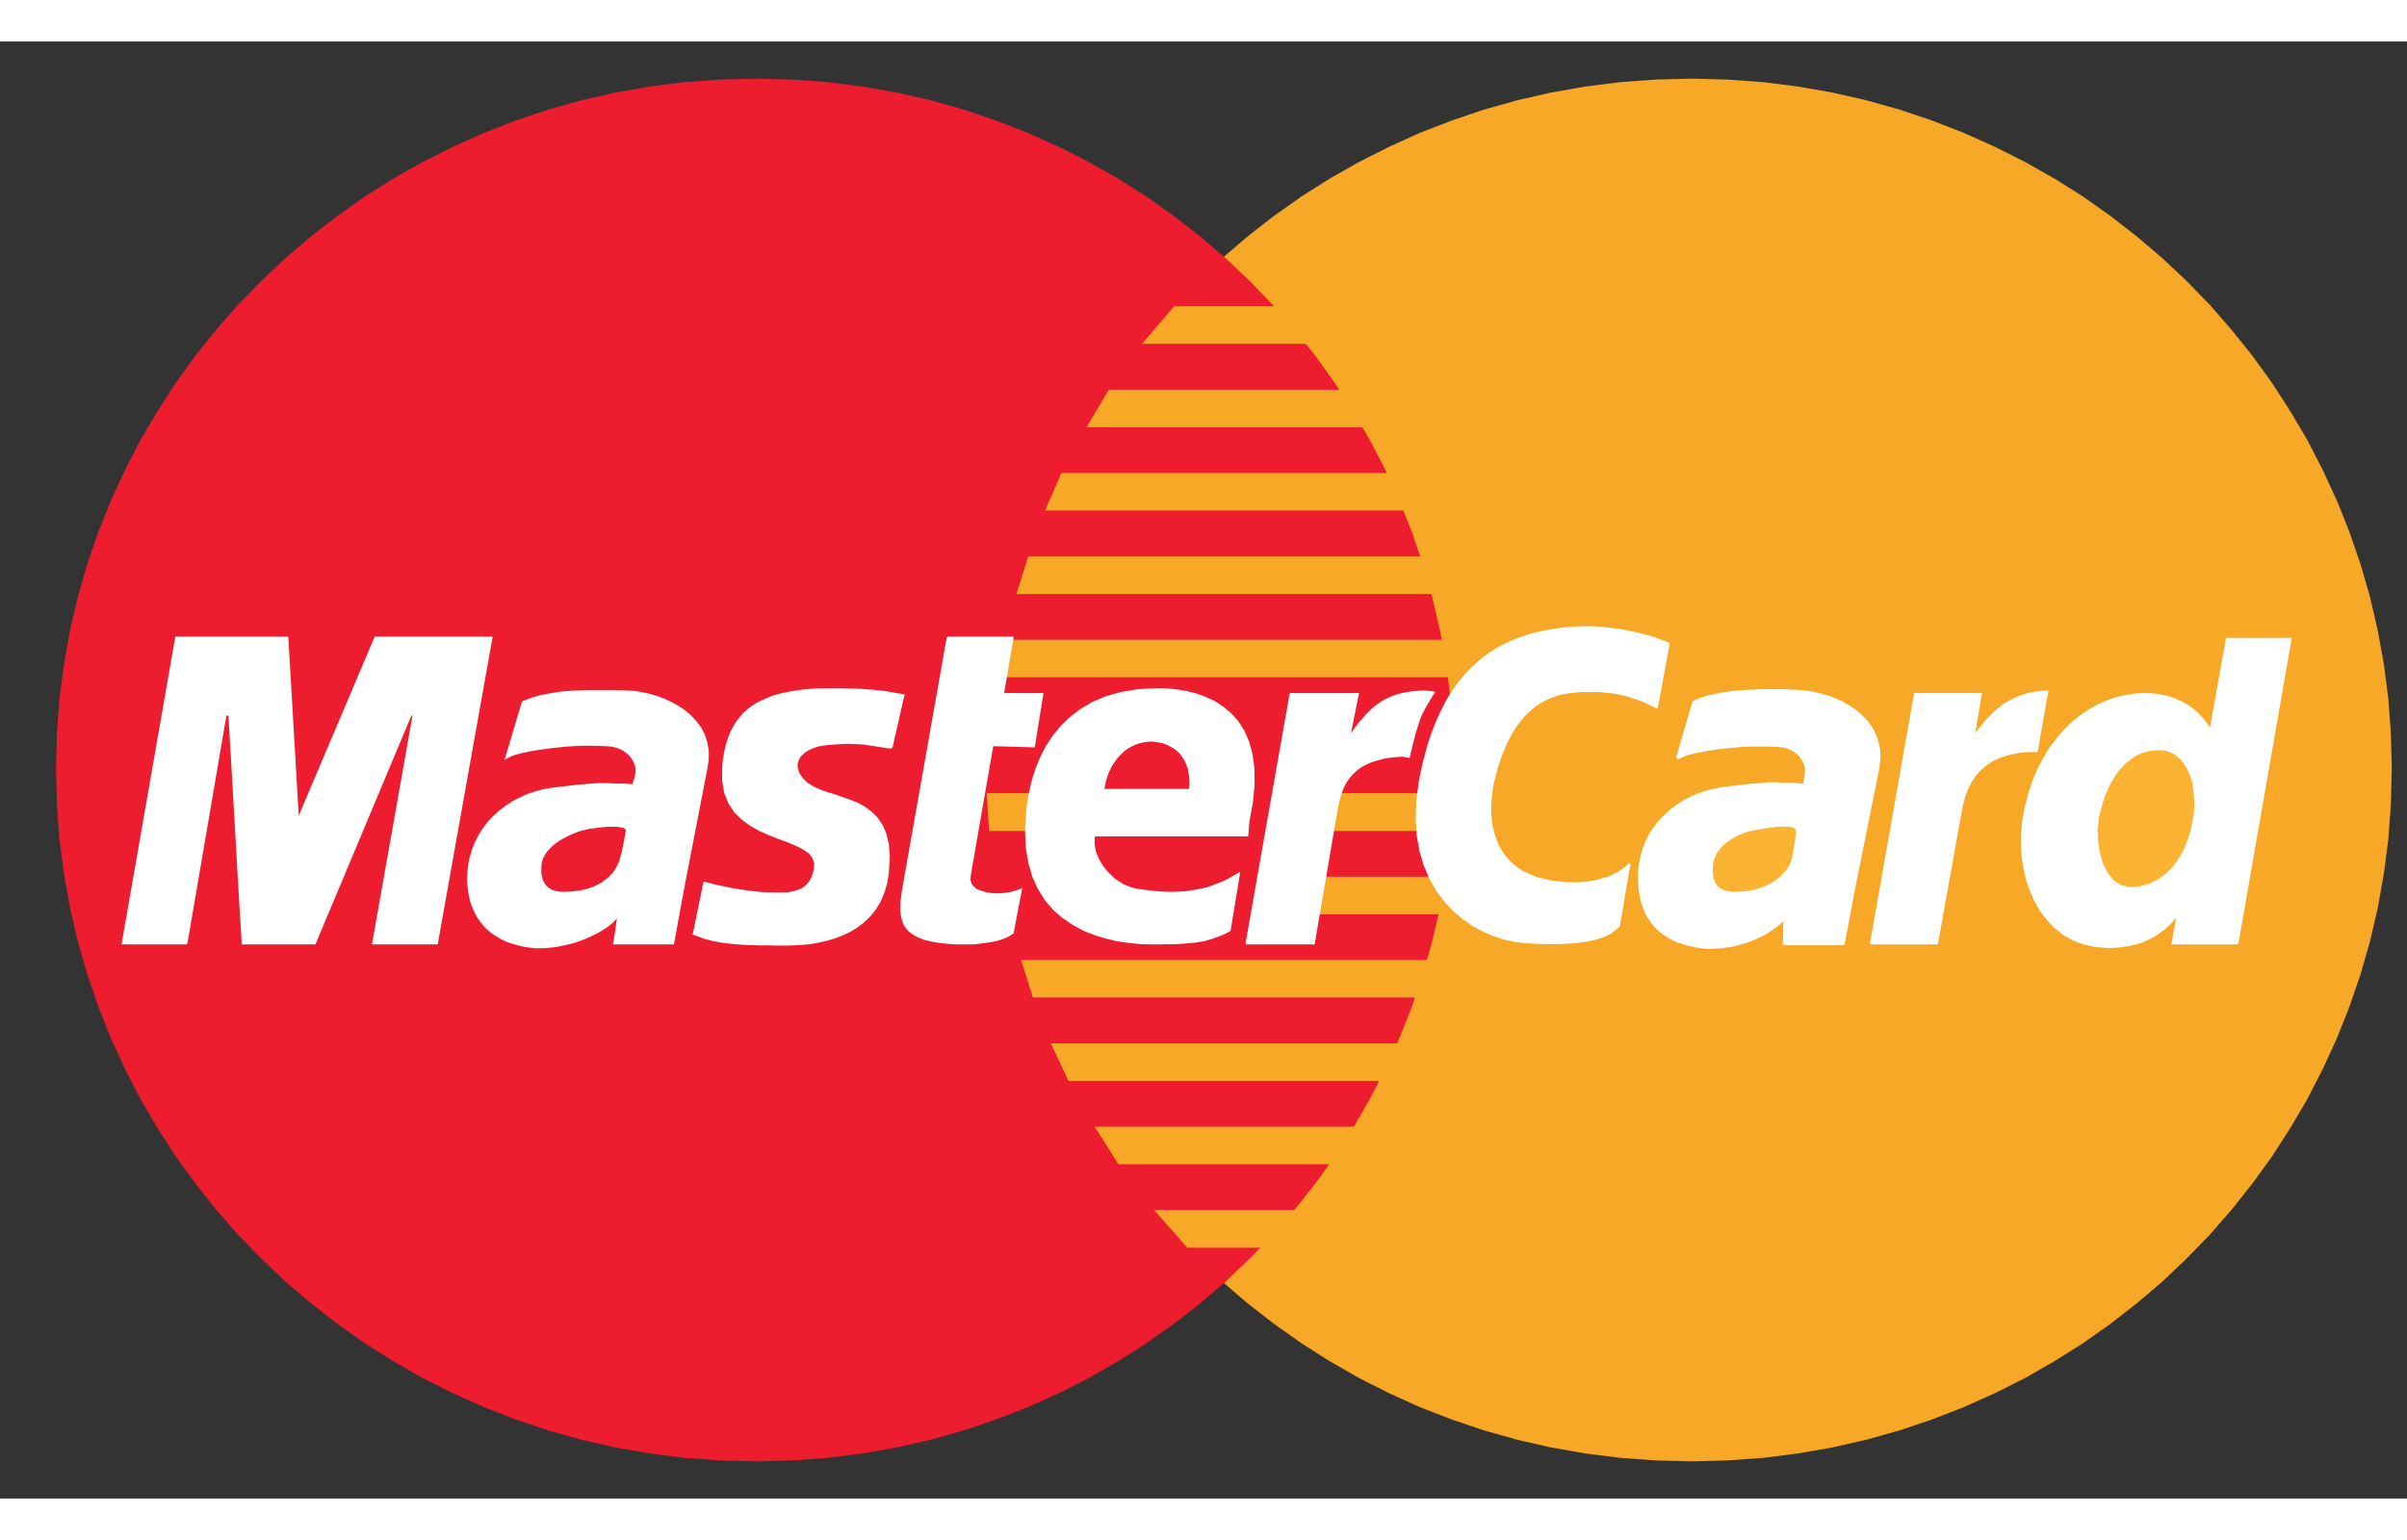 <?xml version="1.0" encoding="utf-8"?>
<!-- Generator: Adobe Illustrator 16.0.0, SVG Export Plug-In . SVG Version: 6.00 Build 0)  -->
<!DOCTYPE svg PUBLIC "-//W3C//DTD SVG 1.1//EN" "http://www.w3.org/Graphics/SVG/1.1/DTD/svg11.dtd">
<svg version="1.1" id="Layer_1" xmlns="http://www.w3.org/2000/svg" xmlns:xlink="http://www.w3.org/1999/xlink" x="0px" y="0px"
	 width="75px" height="48px" viewBox="0 0 327 198" enable-background="new 0 0 327 198" xml:space="preserve">
<rect x="0" y="0" width="327" height="198" fill="#333333" stroke="none"/>
<g id="Mastercard">
	<g>
		<polygon fill="#F7A826" points="229.795,192.953 234.698,192.826 239.533,192.479 244.277,191.877 248.986,191.053 
			253.564,190.007 258.082,188.738 262.503,187.248 266.828,185.57 271.055,183.668 275.157,181.609 279.129,179.326 
			283.005,176.885 286.72,174.256 290.307,171.466 293.767,168.52 297.069,165.382 300.24,162.117 303.219,158.693 306.038,155.145 
			308.697,151.468 311.162,147.634 313.469,143.701 315.552,139.646 317.473,135.462 319.171,131.186 320.677,126.809 
			321.96,122.342 323.015,117.809 323.848,113.15 324.457,108.459 324.81,103.675 324.937,98.826 324.81,94.008 324.457,89.255 
			323.848,84.564 323.015,79.968 321.96,75.438 320.677,70.998 319.171,66.625 317.473,62.377 315.552,58.229 313.469,54.17 
			311.162,50.271 308.697,46.438 306.038,42.76 303.219,39.242 300.24,35.818 297.069,32.555 293.767,29.449 290.307,26.502 
			286.72,23.714 283.005,21.082 279.129,18.642 275.157,16.392 271.055,14.332 266.828,12.43 262.503,10.75 258.082,9.261 
			253.564,7.992 248.986,6.947 244.277,6.123 239.533,5.521 234.698,5.173 229.795,5.046 224.926,5.173 220.089,5.521 
			215.347,6.123 210.67,6.947 206.091,7.992 201.573,9.261 197.184,10.75 192.86,12.43 188.663,14.332 184.594,16.392 
			180.623,18.642 176.78,21.082 173.062,23.714 169.474,26.502 166.048,29.449 162.749,32.555 159.608,35.818 156.63,39.242 
			153.81,42.76 151.183,46.438 148.716,50.271 146.442,54.17 144.329,58.229 142.436,62.377 140.74,66.625 139.266,70.998 
			137.984,75.438 136.927,79.968 136.094,84.564 135.488,89.255 135.135,94.008 135.007,98.826 135.135,103.675 135.488,108.459 
			136.094,113.15 136.927,117.809 137.984,122.342 139.266,126.809 140.74,131.186 142.436,135.462 144.329,139.646 
			146.442,143.701 148.716,147.634 151.183,151.468 153.81,155.145 156.63,158.693 159.608,162.117 162.749,165.382 166.048,168.52 
			169.474,171.466 173.062,174.256 176.78,176.885 180.623,179.326 184.594,181.609 188.663,183.668 192.86,185.57 197.184,187.248 
			201.573,188.738 206.091,190.007 210.67,191.053 215.347,191.877 220.089,192.479 224.926,192.826 		"/>
		<polygon fill="#ED1C2E" points="102.746,192.953 107.616,192.826 112.453,192.479 117.196,191.877 121.872,191.053 
			126.453,190.007 130.968,188.738 135.357,187.248 139.682,185.57 143.878,183.668 147.948,181.609 151.92,179.326 
			155.764,176.885 159.48,174.256 163.067,171.466 166.495,168.52 169.796,165.382 172.935,162.117 175.914,158.693 
			178.732,155.145 181.359,151.468 183.827,147.634 186.1,143.701 188.215,139.646 190.104,135.462 191.803,131.186 
			193.275,126.809 194.556,122.342 195.616,117.809 196.449,113.15 197.055,108.459 197.41,103.675 197.537,98.826 197.41,94.008 
			197.055,89.255 196.449,84.564 195.616,79.968 194.556,75.438 193.275,70.998 191.803,66.625 190.104,62.377 188.215,58.229 
			186.1,54.17 183.827,50.271 181.359,46.438 178.732,42.76 175.914,39.242 172.935,35.818 169.796,32.555 166.495,29.449 
			163.067,26.502 159.48,23.714 155.764,21.082 151.92,18.642 147.948,16.392 143.878,14.332 139.682,12.43 135.357,10.75 
			130.968,9.261 126.453,7.992 121.872,6.947 117.196,6.123 112.453,5.521 107.616,5.173 102.746,5.046 97.846,5.173 93.01,5.521 
			88.267,6.123 83.557,6.947 78.977,7.992 74.461,9.261 70.04,10.75 65.715,12.43 61.489,14.332 57.386,16.392 53.414,18.642 
			49.539,21.082 45.822,23.714 42.233,26.502 38.774,29.449 35.475,32.555 32.302,35.818 29.323,39.242 26.506,42.76 23.847,46.438 
			21.38,50.271 19.073,54.17 16.989,58.229 15.068,62.377 13.372,66.625 11.865,70.998 10.584,75.438 9.526,79.968 8.696,84.564 
			8.085,89.255 7.733,94.008 7.603,98.826 7.733,103.675 8.085,108.459 8.696,113.15 9.526,117.809 10.584,122.342 11.865,126.809 
			13.372,131.186 15.068,135.462 16.989,139.646 19.073,143.701 21.38,147.634 23.847,151.468 26.506,155.145 29.323,158.693 
			32.302,162.117 35.475,165.382 38.774,168.52 42.233,171.466 45.822,174.256 49.539,176.885 53.414,179.326 57.386,181.609 
			61.489,183.668 65.715,185.57 70.04,187.248 74.461,188.738 78.977,190.007 83.557,191.053 88.267,191.877 93.01,192.479 
			97.846,192.826 		"/>
		<polygon fill="#F7A826" points="155.156,41.08 205.609,41.08 205.609,35.979 159.511,35.979 		"/>
		<polygon fill="#F7A826" points="147.595,52.427 205.609,52.427 205.609,47.324 150.637,47.324 		"/>
		<polygon fill="#F7A826" points="141.957,63.74 205.609,63.74 205.609,58.638 144.2,58.638 		"/>
		<polygon fill="#F7A826" points="138.081,75.086 205.609,75.086 205.609,69.984 139.682,69.984 		"/>
		<polygon fill="#F7A826" points="140.324,129.916 205.77,129.916 205.77,124.814 138.721,124.814 		"/>
		<polygon fill="#F7A826" points="145.161,141.262 205.77,141.262 205.77,136.16 142.759,136.16 		"/>
		<polygon fill="#F7A826" points="151.952,152.578 205.77,152.578 205.77,147.475 148.716,147.475 		"/>
		<polygon fill="#F7A826" points="161.307,163.923 205.77,163.923 205.77,158.789 156.789,158.789 		"/>
		<polygon fill="#F7A826" points="135.806,86.402 205.609,86.402 205.609,81.299 136.799,81.299 		"/>
		<polygon fill="#F7A826" points="178.348,118.604 204.969,118.604 204.969,113.5 179.308,113.5 		"/>
		<polygon fill="#F7A826" points="180.463,107.287 204.969,107.287 204.969,102.152 181.425,102.152 		"/>
		<polygon fill="#F7A826" points="134.045,102.152 140.965,102.152 140.965,107.287 134.366,107.287 		"/>
		<polygon fill="#FFFFFF" points="121.135,95.973 120.684,95.941 120.239,95.877 119.822,95.814 119.406,95.752 119.019,95.689 
			118.604,95.625 118.186,95.563 117.74,95.498 117.291,95.434 116.78,95.402 116.203,95.371 115.594,95.339 114.921,95.339 
			114.183,95.371 113.35,95.434 112.423,95.498 111.781,95.593 111.173,95.689 110.628,95.877 110.146,96.068 109.699,96.289 
			109.283,96.543 108.961,96.861 108.672,97.146 108.48,97.494 108.323,97.843 108.257,98.224 108.257,98.605 108.352,99.016 
			108.48,99.427 108.74,99.84 109.056,100.252 109.699,100.854 110.468,101.33 111.364,101.74 112.325,102.09 113.35,102.406 
			114.407,102.756 115.464,103.136 116.491,103.549 117.452,104.086 118.347,104.752 119.147,105.545 119.822,106.527 
			120.335,107.73 120.656,109.158 120.783,110.869 120.656,112.865 120.429,114.355 120.046,115.654 119.532,116.859 
			118.892,117.904 118.156,118.824 117.323,119.615 116.425,120.314 115.432,120.916 114.407,121.39 113.35,121.803 112.26,122.119 
			111.14,122.373 110.051,122.563 108.994,122.658 107.936,122.722 106.942,122.754 105.564,122.754 104.285,122.722 
			103.164,122.722 102.106,122.689 101.145,122.658 100.282,122.595 99.512,122.531 98.773,122.438 98.101,122.373 97.493,122.246 
			96.885,122.152 96.339,121.992 95.796,121.867 95.282,121.677 94.77,121.486 94.224,121.295 95.667,114.293 95.957,114.355 
			96.308,114.449 96.756,114.578 97.301,114.703 97.878,114.83 98.518,114.957 99.224,115.115 99.993,115.242 100.794,115.369 
			101.627,115.494 102.492,115.592 103.388,115.688 104.316,115.719 105.246,115.75 106.175,115.75 107.103,115.719 
			108.034,115.527 108.768,115.273 109.345,114.925 109.794,114.482 110.114,114.039 110.372,113.529 110.532,113.023 
			110.661,112.549 110.722,111.63 110.434,110.838 109.891,110.203 109.091,109.664 108.13,109.189 107.008,108.714 
			105.758,108.271 104.508,107.764 103.227,107.193 102.01,106.527 100.888,105.701 99.864,104.72 99.061,103.516 98.485,102.09 
			98.198,100.377 98.23,98.35 98.389,97.113 98.616,95.941 98.936,94.863 99.318,93.85 99.831,92.898 100.409,92.074 
			101.082,91.283 101.882,90.586 102.812,89.984 103.837,89.479 104.989,89 106.27,88.652 107.713,88.367 109.283,88.146 
			111.011,88.018 112.905,87.986 114.087,87.986 115.176,88.018 116.17,88.05 117.067,88.082 117.868,88.146 118.604,88.209 
			119.244,88.271 119.822,88.334 120.367,88.398 120.814,88.492 121.231,88.557 121.616,88.619 121.935,88.684 122.225,88.715 
			122.511,88.779 122.768,88.813 		"/>
		<polyline fill="none" stroke="#FFFFFF" stroke-width="0.216" stroke-miterlimit="2.613" points="121.135,95.973 121.135,95.973 
			120.684,95.941 120.239,95.877 119.822,95.814 119.406,95.752 119.019,95.689 118.604,95.625 118.186,95.563 117.74,95.498 
			117.291,95.434 116.78,95.402 116.203,95.371 115.594,95.339 114.921,95.339 114.183,95.371 113.35,95.434 112.423,95.498 
			112.423,95.498 111.781,95.593 111.173,95.689 110.628,95.877 110.146,96.068 109.699,96.289 109.283,96.543 108.961,96.861 
			108.672,97.146 108.48,97.494 108.323,97.843 108.257,98.224 108.257,98.605 108.352,99.016 108.48,99.427 108.74,99.84 
			109.056,100.252 109.056,100.252 109.699,100.854 110.468,101.33 111.364,101.74 112.325,102.09 113.35,102.406 114.407,102.756 
			115.464,103.136 116.491,103.549 117.452,104.086 118.347,104.752 119.147,105.545 119.822,106.527 120.335,107.73 
			120.656,109.158 120.783,110.869 120.656,112.865 120.656,112.865 120.429,114.355 120.046,115.654 119.532,116.859 
			118.892,117.904 118.156,118.824 117.323,119.615 116.425,120.314 115.432,120.916 114.407,121.39 113.35,121.803 112.26,122.119 
			111.14,122.373 110.051,122.563 108.994,122.658 107.936,122.722 106.942,122.754 106.942,122.754 105.564,122.754 
			104.285,122.722 103.164,122.722 102.106,122.689 101.145,122.658 100.282,122.595 99.512,122.531 98.773,122.438 98.101,122.373 
			97.493,122.246 96.885,122.152 96.339,121.992 95.796,121.867 95.282,121.677 94.77,121.486 94.224,121.295 95.667,114.293 
			95.667,114.293 95.957,114.355 96.308,114.449 96.756,114.578 97.301,114.703 97.878,114.83 98.518,114.957 99.224,115.115 
			99.993,115.242 100.794,115.369 101.627,115.494 102.492,115.592 103.388,115.688 104.316,115.719 105.246,115.75 106.175,115.75 
			107.103,115.719 107.103,115.719 108.034,115.527 108.768,115.273 109.345,114.925 109.794,114.482 110.114,114.039 
			110.372,113.529 110.532,113.023 110.661,112.549 110.661,112.549 110.722,111.63 110.434,110.838 109.891,110.203 
			109.091,109.664 108.13,109.189 107.008,108.714 105.758,108.271 104.508,107.764 103.227,107.193 102.01,106.527 
			100.888,105.701 99.864,104.72 99.061,103.516 98.485,102.09 98.198,100.377 98.23,98.35 98.23,98.35 98.389,97.113 
			98.616,95.941 98.936,94.863 99.318,93.85 99.831,92.898 100.409,92.074 101.082,91.283 101.882,90.586 102.812,89.984 
			103.837,89.479 104.989,89 106.27,88.652 107.713,88.367 109.283,88.146 111.011,88.018 112.905,87.986 112.905,87.986 
			114.087,87.986 115.176,88.018 116.17,88.05 117.067,88.082 117.868,88.146 118.604,88.209 119.244,88.271 119.822,88.334 
			120.367,88.398 120.814,88.492 121.231,88.557 121.616,88.619 121.935,88.684 122.225,88.715 122.511,88.779 122.768,88.813 
			121.135,95.973 		"/>
		<polygon fill="#FFFFFF" points="128.727,80.982 137.6,80.982 136.287,88.652 141.637,88.652 140.482,95.814 134.845,95.656 
			131.77,113.341 131.739,113.974 131.898,114.513 132.219,114.925 132.635,115.273 133.211,115.494 133.854,115.688 
			134.555,115.813 135.326,115.875 136.031,115.844 136.671,115.781 137.25,115.688 137.76,115.561 138.177,115.433 
			138.466,115.338 138.658,115.273 138.721,115.242 137.6,121.138 137.377,121.295 137.151,121.423 136.927,121.549 
			136.703,121.677 136.479,121.771 136.222,121.867 135.934,121.962 135.645,122.057 135.326,122.152 135.007,122.214 
			134.623,122.277 134.239,122.342 133.822,122.404 133.34,122.468 132.827,122.531 132.283,122.595 129.847,122.595 128.565,122.5 
			127.448,122.373 126.42,122.183 125.554,121.962 124.818,121.677 124.21,121.359 123.665,120.979 123.249,120.566 
			122.929,120.123 122.704,119.584 122.544,119.045 122.448,118.443 122.416,117.779 122.416,117.08 122.511,116.354 
			122.607,115.561 		"/>
		<polyline fill="none" stroke="#FFFFFF" stroke-width="0.216" stroke-miterlimit="2.613" points="128.727,80.982 137.6,80.982 
			136.287,88.652 141.637,88.652 140.482,95.814 134.845,95.656 131.77,113.341 131.77,113.341 131.739,113.974 131.898,114.513 
			132.219,114.925 132.635,115.273 133.211,115.494 133.854,115.688 134.555,115.813 135.326,115.875 135.326,115.875 
			136.031,115.844 136.671,115.781 137.25,115.688 137.76,115.561 138.177,115.433 138.466,115.338 138.658,115.273 
			138.721,115.242 137.6,121.138 137.6,121.138 137.377,121.295 137.151,121.423 136.927,121.549 136.703,121.677 136.479,121.771 
			136.222,121.867 135.934,121.962 135.645,122.057 135.326,122.152 135.007,122.214 134.623,122.277 134.239,122.342 
			133.822,122.404 133.34,122.468 132.827,122.531 132.283,122.595 129.847,122.595 129.847,122.595 128.565,122.5 127.448,122.373 
			126.42,122.183 125.554,121.962 124.818,121.677 124.21,121.359 123.665,120.979 123.249,120.566 122.929,120.123 
			122.704,119.584 122.544,119.045 122.448,118.443 122.416,117.779 122.416,117.08 122.511,116.354 122.607,115.561 
			128.727,80.982 		"/>
		<polygon fill="#FFFFFF" points="148.716,107.764 148.619,108.301 148.59,108.871 148.652,109.475 148.781,110.076 
			149.005,110.679 149.261,111.25 149.614,111.851 149.997,112.39 150.447,112.929 150.927,113.404 151.439,113.88 152.016,114.26 
			152.593,114.609 153.233,114.895 153.874,115.115 154.515,115.242 155.347,115.369 156.148,115.464 156.98,115.561 
			157.813,115.623 158.646,115.654 159.511,115.654 160.344,115.623 161.211,115.561 162.077,115.433 162.94,115.273 
			163.837,115.084 164.703,114.799 165.597,114.449 166.526,114.07 167.424,113.563 168.353,113.023 167.073,120.82 
			166.559,121.074 166.048,121.326 165.535,121.52 165.053,121.707 164.574,121.867 164.06,122.023 163.548,122.152 
			163.003,122.246 162.427,122.342 161.788,122.404 161.115,122.468 160.377,122.531 159.546,122.563 158.679,122.563 
			157.685,122.595 156.63,122.595 155.059,122.563 153.458,122.404 151.855,122.183 150.255,121.803 148.685,121.326 
			147.177,120.725 145.739,119.934 144.392,119.014 143.142,117.938 142.052,116.638 141.126,115.179 140.355,113.5 139.809,111.63 
			139.459,109.506 139.364,107.16 139.523,104.563 139.65,103.549 139.844,102.375 140.097,101.139 140.453,99.807 140.933,98.445 
			141.51,97.082 142.245,95.689 143.142,94.357 144.167,93.089 145.417,91.885 146.827,90.807 148.428,89.857 150.285,89.064 
			152.369,88.492 154.675,88.113 157.268,87.986 158.517,88.018 159.834,88.146 161.144,88.367 162.461,88.684 163.741,89.158 
			164.991,89.73 166.143,90.49 167.201,91.377 168.162,92.455 168.962,93.723 169.602,95.181 170.052,96.861 170.307,98.762 
			170.34,100.916 170.116,103.326 169.635,105.988 169.474,107.921 146.121,107.921 147.595,101.677 161.626,101.677 
			161.691,100.886 161.659,100.125 161.594,99.427 161.467,98.795 161.241,98.191 161.017,97.652 160.698,97.177 160.377,96.734 
			159.993,96.354 159.576,96.035 159.095,95.752 158.616,95.498 158.103,95.307 157.59,95.181 157.046,95.086 156.469,95.021 
			155.86,95.054 155.285,95.148 154.739,95.275 154.196,95.466 153.649,95.719 153.169,96.005 152.688,96.354 152.272,96.734 
			151.855,97.177 151.471,97.652 151.119,98.158 150.832,98.699 150.543,99.271 150.318,99.904 150.127,100.537 149.997,101.201 		
			"/>
		<polyline fill="none" stroke="#FFFFFF" stroke-width="0.216" stroke-miterlimit="2.613" points="148.716,107.764 
			148.716,107.764 148.619,108.301 148.59,108.871 148.652,109.475 148.781,110.076 149.005,110.679 149.261,111.25 
			149.614,111.851 149.997,112.39 150.447,112.929 150.927,113.404 151.439,113.88 152.016,114.26 152.593,114.609 153.233,114.895 
			153.874,115.115 154.515,115.242 154.515,115.242 155.347,115.369 156.148,115.464 156.98,115.561 157.813,115.623 
			158.646,115.654 159.511,115.654 160.344,115.623 161.211,115.561 162.077,115.433 162.94,115.273 163.837,115.084 
			164.703,114.799 165.597,114.449 166.526,114.07 167.424,113.563 168.353,113.023 167.073,120.82 167.073,120.82 166.559,121.074 
			166.048,121.326 165.535,121.52 165.053,121.707 164.574,121.867 164.06,122.023 163.548,122.152 163.003,122.246 
			162.427,122.342 161.788,122.404 161.115,122.468 160.377,122.531 159.546,122.563 158.679,122.563 157.685,122.595 
			156.63,122.595 156.63,122.595 155.059,122.563 153.458,122.404 151.855,122.183 150.255,121.803 148.685,121.326 
			147.177,120.725 145.739,119.934 144.392,119.014 143.142,117.938 142.052,116.638 141.126,115.179 140.355,113.5 139.809,111.63 
			139.459,109.506 139.364,107.16 139.523,104.563 139.523,104.563 139.65,103.549 139.844,102.375 140.097,101.139 140.453,99.807 
			140.933,98.445 141.51,97.082 142.245,95.689 143.142,94.357 144.167,93.089 145.417,91.885 146.827,90.807 148.428,89.857 
			150.285,89.064 152.369,88.492 154.675,88.113 157.268,87.986 157.268,87.986 158.517,88.018 159.834,88.146 161.144,88.367 
			162.461,88.684 163.741,89.158 164.991,89.73 166.143,90.49 167.201,91.377 168.162,92.455 168.962,93.723 169.602,95.181 
			170.052,96.861 170.307,98.762 170.34,100.916 170.116,103.326 169.635,105.988 169.474,107.921 146.121,107.921 147.595,101.677 
			161.626,101.677 161.626,101.677 161.691,100.886 161.659,100.125 161.594,99.427 161.467,98.795 161.241,98.191 161.017,97.652 
			160.698,97.177 160.377,96.734 159.993,96.354 159.576,96.035 159.095,95.752 158.616,95.498 158.103,95.307 157.59,95.181 
			157.046,95.086 156.469,95.021 156.469,95.021 155.86,95.054 155.285,95.148 154.739,95.275 154.196,95.466 153.649,95.719 
			153.169,96.005 152.688,96.354 152.272,96.734 151.855,97.177 151.471,97.652 151.119,98.158 150.832,98.699 150.543,99.271 
			150.318,99.904 150.127,100.537 149.997,101.201 148.716,107.764 		"/>
		<polygon fill="#FFFFFF" points="225.118,90.554 224.702,90.332 224.286,90.142 223.838,89.92 223.358,89.697 222.877,89.508 
			222.331,89.318 221.787,89.127 221.21,88.938 220.601,88.779 219.993,88.652 219.322,88.525 218.649,88.431 217.911,88.367 
			217.173,88.304 216.406,88.304 215.605,88.304 214.803,88.304 213.969,88.367 213.105,88.462 212.21,88.619 211.31,88.873 
			210.416,89.223 209.517,89.666 208.62,90.236 207.757,90.934 206.923,91.758 206.122,92.771 205.352,93.945 204.648,95.339 
			203.974,96.924 203.368,98.699 202.855,100.729 202.663,101.867 202.534,102.979 202.469,104.086 202.503,105.164 202.598,106.24 
			202.823,107.256 203.11,108.205 203.463,109.158 203.943,110.014 204.519,110.838 205.192,111.566 205.961,112.23 
			206.828,112.801 207.821,113.277 208.91,113.689 210.128,113.974 210.543,114.07 211.024,114.164 211.598,114.229 
			212.241,114.293 212.946,114.355 213.681,114.355 214.485,114.355 215.284,114.293 216.117,114.195 216.95,114.039 
			217.75,113.816 218.552,113.563 219.351,113.214 220.089,112.801 220.761,112.295 221.403,111.725 219.962,120.188 
			219.769,120.345 219.577,120.533 219.322,120.757 219.033,120.947 218.678,121.201 218.23,121.423 217.719,121.645 
			217.141,121.834 216.406,122.057 215.573,122.214 214.613,122.342 213.49,122.468 212.241,122.531 210.8,122.563 209.164,122.531 
			207.371,122.438 205.897,122.277 204.424,121.962 202.951,121.486 201.476,120.854 200.067,120.092 198.722,119.14 
			197.44,118.031 196.256,116.764 195.199,115.338 194.302,113.752 193.533,111.979 192.957,110.045 192.573,107.921 
			192.443,105.671 192.508,103.199 192.86,100.57 193.115,99.271 193.405,98.002 193.724,96.766 194.045,95.593 194.397,94.484 
			194.812,93.373 195.23,92.328 195.677,91.346 196.161,90.363 196.64,89.445 197.184,88.557 197.76,87.732 198.337,86.941 
			198.979,86.18 199.619,85.482 200.291,84.818 201.029,84.184 201.765,83.58 202.534,83.043 203.336,82.535 204.201,82.059 
			205.064,81.648 205.961,81.268 206.89,80.918 207.885,80.604 208.877,80.348 209.901,80.127 210.992,79.938 212.08,79.777 
			213.236,79.65 214.387,79.588 215.605,79.556 216.63,79.588 217.623,79.65 218.583,79.744 219.545,79.873 220.443,80 
			221.306,80.189 222.139,80.348 222.908,80.537 223.644,80.729 224.286,80.918 224.894,81.109 225.408,81.299 225.855,81.457 
			226.24,81.584 226.53,81.711 226.719,81.775 		"/>
		<polyline fill="none" stroke="#FFFFFF" stroke-width="0.216" stroke-miterlimit="2.613" points="225.118,90.554 225.118,90.554 
			224.702,90.332 224.286,90.142 223.838,89.92 223.358,89.697 222.877,89.508 222.331,89.318 221.787,89.127 221.21,88.938 
			220.601,88.779 219.993,88.652 219.322,88.525 218.649,88.431 217.911,88.367 217.173,88.304 216.406,88.304 215.605,88.304 
			215.605,88.304 214.803,88.304 213.969,88.367 213.105,88.462 212.21,88.619 211.31,88.873 210.416,89.223 209.517,89.666 
			208.62,90.236 207.757,90.934 206.923,91.758 206.122,92.771 205.352,93.945 204.648,95.339 203.974,96.924 203.368,98.699 
			202.855,100.729 202.855,100.729 202.663,101.867 202.534,102.979 202.469,104.086 202.503,105.164 202.598,106.24 
			202.823,107.256 203.11,108.205 203.463,109.158 203.943,110.014 204.519,110.838 205.192,111.566 205.961,112.23 
			206.828,112.801 207.821,113.277 208.91,113.689 210.128,113.974 210.128,113.974 210.543,114.07 211.024,114.164 
			211.598,114.229 212.241,114.293 212.946,114.355 213.681,114.355 214.485,114.355 215.284,114.293 216.117,114.195 
			216.95,114.039 217.75,113.816 218.552,113.563 219.351,113.214 220.089,112.801 220.761,112.295 221.403,111.725 
			219.962,120.188 219.962,120.188 219.769,120.345 219.577,120.533 219.322,120.757 219.033,120.947 218.678,121.201 
			218.23,121.423 217.719,121.645 217.141,121.834 216.406,122.057 215.573,122.214 214.613,122.342 213.49,122.468 
			212.241,122.531 210.8,122.563 209.164,122.531 207.371,122.438 207.371,122.438 205.897,122.277 204.424,121.962 
			202.951,121.486 201.476,120.854 200.067,120.092 198.722,119.14 197.44,118.031 196.256,116.764 195.199,115.338 
			194.302,113.752 193.533,111.979 192.957,110.045 192.573,107.921 192.443,105.671 192.508,103.199 192.86,100.57 192.86,100.57 
			193.115,99.271 193.405,98.002 193.724,96.766 194.045,95.593 194.397,94.484 194.812,93.373 195.23,92.328 195.677,91.346 
			196.161,90.363 196.64,89.445 197.184,88.557 197.76,87.732 198.337,86.941 198.979,86.18 199.619,85.482 200.291,84.818 
			201.029,84.184 201.765,83.58 202.534,83.043 203.336,82.535 204.201,82.059 205.064,81.648 205.961,81.268 206.89,80.918 
			207.885,80.604 208.877,80.348 209.901,80.127 210.992,79.938 212.08,79.777 213.236,79.65 214.387,79.588 215.605,79.556 
			215.605,79.556 216.63,79.588 217.623,79.65 218.583,79.744 219.545,79.873 220.443,80 221.306,80.189 222.139,80.348 
			222.908,80.537 223.644,80.729 224.286,80.918 224.894,81.109 225.408,81.299 225.855,81.457 226.24,81.584 226.53,81.711 
			226.719,81.775 225.118,90.554 		"/>
		<polygon fill="#FFFFFF" points="303.988,122.595 295.114,122.595 295.754,119.078 295.754,118.76 295.241,119.395 
			294.698,119.964 294.154,120.473 293.577,120.916 293,121.326 292.423,121.677 291.846,121.962 291.238,122.246 290.63,122.468 
			290.019,122.627 289.412,122.785 288.771,122.881 288.13,122.976 287.521,123.039 286.881,123.072 286.24,123.072 
			284.575,122.943 283.037,122.595 281.627,122.057 280.346,121.326 279.193,120.408 278.166,119.332 277.269,118.158 
			276.502,116.828 275.862,115.4 275.348,113.912 274.996,112.359 274.739,110.742 274.642,109.125 274.676,107.479 
			274.836,105.861 275.126,104.244 275.605,102.375 276.182,100.6 276.855,98.984 277.656,97.463 278.489,96.035 279.448,94.77 
			280.444,93.629 281.499,92.582 282.621,91.662 283.804,90.869 285.025,90.174 286.24,89.635 287.521,89.191 288.802,88.906 
			290.085,88.715 291.399,88.652 292.327,88.684 293.222,88.779 294.055,88.938 294.825,89.158 295.562,89.412 296.203,89.697 
			296.844,90.047 297.421,90.396 297.932,90.775 298.413,91.188 298.829,91.599 299.215,92.012 299.534,92.424 299.823,92.834 
			300.079,93.216 300.271,93.597 300.271,93.597 302.513,81.141 311.226,81.141 		"/>
		<polyline fill="none" stroke="#FFFFFF" stroke-width="0.216" stroke-miterlimit="2.613" points="303.988,122.595 
			295.114,122.595 295.754,119.078 295.754,118.76 295.754,118.76 295.241,119.395 294.698,119.964 294.154,120.473 
			293.577,120.916 293,121.326 292.423,121.677 291.846,121.962 291.238,122.246 290.63,122.468 290.019,122.627 289.412,122.785 
			288.771,122.881 288.13,122.976 287.521,123.039 286.881,123.072 286.24,123.072 286.24,123.072 284.575,122.943 283.037,122.595 
			281.627,122.057 280.346,121.326 279.193,120.408 278.166,119.332 277.269,118.158 276.502,116.828 275.862,115.4 
			275.348,113.912 274.996,112.359 274.739,110.742 274.642,109.125 274.676,107.479 274.836,105.861 275.126,104.244 
			275.126,104.244 275.605,102.375 276.182,100.6 276.855,98.984 277.656,97.463 278.489,96.035 279.448,94.77 280.444,93.629 
			281.499,92.582 282.621,91.662 283.804,90.869 285.025,90.174 286.24,89.635 287.521,89.191 288.802,88.906 290.085,88.715 
			291.399,88.652 291.399,88.652 292.327,88.684 293.222,88.779 294.055,88.938 294.825,89.158 295.562,89.412 296.203,89.697 
			296.844,90.047 297.421,90.396 297.932,90.775 298.413,91.188 298.829,91.599 299.215,92.012 299.534,92.424 299.823,92.834 
			300.079,93.216 300.271,93.597 300.271,93.597 302.513,81.141 311.226,81.141 303.988,122.595 		"/>
		<polygon fill="#FCB331" points="289.476,114.925 290.373,114.863 291.206,114.673 291.974,114.449 292.711,114.101 
			293.384,113.721 294.026,113.246 294.633,112.707 295.177,112.136 295.658,111.502 296.109,110.805 296.524,110.076 
			296.876,109.316 297.197,108.523 297.452,107.699 297.676,106.844 297.837,105.988 297.997,105.1 298.093,104.181 
			298.093,103.326 298.06,102.439 297.966,101.615 297.837,100.822 297.614,100.063 297.355,99.332 297.036,98.699 296.653,98.096 
			296.236,97.589 295.754,97.146 295.21,96.766 294.633,96.512 294.026,96.354 293.353,96.289 292.488,96.354 291.687,96.48 
			290.949,96.734 290.212,97.051 289.572,97.463 288.931,97.971 288.386,98.509 287.842,99.111 287.362,99.807 286.913,100.537 
			286.497,101.297 286.144,102.121 285.824,102.979 285.569,103.832 285.31,104.752 285.12,105.671 284.96,107.066 285.025,108.587 
			285.248,110.14 285.664,111.63 286.303,112.929 287.137,113.974 288.196,114.673 		"/>
		<polygon fill="#FFFFFF" points="92.751,115.561 91.47,122.595 83.398,122.595 83.623,121.295 83.784,120.123 83.911,119.236 
			84.038,118.76 83.591,119.27 83.078,119.773 82.469,120.25 81.798,120.693 81.027,121.138 80.226,121.52 79.393,121.898 
			78.53,122.214 77.599,122.5 76.671,122.722 75.743,122.912 74.782,123.039 73.851,123.104 72.924,123.134 72.025,123.039 
			71.162,122.912 70.04,122.627 69.014,122.313 68.119,121.898 67.318,121.423 66.614,120.916 65.971,120.345 65.46,119.742 
			65.009,119.109 64.626,118.443 64.306,117.744 64.05,117.049 63.856,116.354 63.728,115.623 63.633,114.895 63.568,114.195 
			63.568,113.5 63.664,112.264 63.856,111.09 64.177,109.98 64.594,108.904 65.105,107.89 65.683,106.971 66.355,106.084 
			67.127,105.291 67.926,104.563 68.823,103.896 69.752,103.295 70.713,102.787 71.739,102.345 72.795,101.994 73.885,101.709 
			75.005,101.521 75.071,101.521 75.229,101.486 75.455,101.455 75.805,101.425 76.189,101.361 76.638,101.33 77.119,101.266 
			77.665,101.201 78.21,101.139 78.754,101.076 79.331,101.045 79.843,100.98 80.354,100.949 80.834,100.916 81.284,100.886 
			81.636,100.886 82.374,100.886 83.141,100.916 83.846,100.949 84.552,100.949 85.129,100.98 85.577,101.012 85.896,101.045 
			85.993,101.045 86.057,100.822 86.25,100.252 86.41,99.586 86.473,98.984 86.345,98.285 86.057,97.652 85.674,97.082 
			85.162,96.607 84.552,96.195 83.879,95.91 83.113,95.719 82.275,95.656 81.382,95.625 80.42,95.593 79.427,95.593 78.399,95.625 
			77.343,95.689 76.321,95.781 75.294,95.877 74.3,96.005 73.34,96.132 72.411,96.289 71.579,96.449 70.809,96.607 70.104,96.798 
			69.53,96.986 69.08,97.209 68.726,97.398 71.003,89.761 71.705,89.479 72.411,89.223 73.178,89 73.948,88.842 74.716,88.684 
			75.551,88.557 76.383,88.431 77.247,88.367 78.145,88.304 79.073,88.271 80.035,88.24 81.027,88.24 82.054,88.24 83.113,88.24 
			84.23,88.271 85.352,88.304 86.25,88.367 87.211,88.525 88.203,88.746 89.228,89.031 90.221,89.412 91.182,89.857 92.144,90.396 
			93.041,90.996 93.841,91.695 94.547,92.455 95.185,93.313 95.667,94.262 95.989,95.275 96.18,96.354 96.18,97.558 95.989,98.826 
					"/>
		<polyline fill="none" stroke="#FFFFFF" stroke-width="0.216" stroke-miterlimit="2.613" points="92.751,115.561 91.47,122.595 
			83.398,122.595 83.398,122.595 83.623,121.295 83.784,120.123 83.911,119.236 84.038,118.76 84.038,118.76 83.591,119.27 
			83.078,119.773 82.469,120.25 81.798,120.693 81.027,121.138 80.226,121.52 79.393,121.898 78.53,122.214 77.599,122.5 
			76.671,122.722 75.743,122.912 74.782,123.039 73.851,123.104 72.924,123.134 72.025,123.039 71.162,122.912 71.162,122.912 
			70.04,122.627 69.014,122.313 68.119,121.898 67.318,121.423 66.614,120.916 65.971,120.345 65.46,119.742 65.009,119.109 
			64.626,118.443 64.306,117.744 64.05,117.049 63.856,116.354 63.728,115.623 63.633,114.895 63.568,114.195 63.568,113.5 
			63.568,113.5 63.664,112.264 63.856,111.09 64.177,109.98 64.594,108.904 65.105,107.89 65.683,106.971 66.355,106.084 
			67.127,105.291 67.926,104.563 68.823,103.896 69.752,103.295 70.713,102.787 71.739,102.345 72.795,101.994 73.885,101.709 
			75.005,101.521 75.005,101.521 75.071,101.521 75.229,101.486 75.455,101.455 75.805,101.425 76.189,101.361 76.638,101.33 
			77.119,101.266 77.665,101.201 78.21,101.139 78.754,101.076 79.331,101.045 79.843,100.98 80.354,100.949 80.834,100.916 
			81.284,100.886 81.636,100.886 81.636,100.886 82.374,100.886 83.141,100.916 83.846,100.949 84.552,100.949 85.129,100.98 
			85.577,101.012 85.896,101.045 85.993,101.045 85.993,101.045 86.057,100.822 86.25,100.252 86.41,99.586 86.473,98.984 
			86.473,98.984 86.345,98.285 86.057,97.652 85.674,97.082 85.162,96.607 84.552,96.195 83.879,95.91 83.113,95.719 82.275,95.656 
			82.275,95.656 81.382,95.625 80.42,95.593 79.427,95.593 78.399,95.625 77.343,95.689 76.321,95.781 75.294,95.877 74.3,96.005 
			73.34,96.132 72.411,96.289 71.579,96.449 70.809,96.607 70.104,96.798 69.53,96.986 69.08,97.209 68.726,97.398 71.003,89.761 
			71.003,89.761 71.705,89.479 72.411,89.223 73.178,89 73.948,88.842 74.716,88.684 75.551,88.557 76.383,88.431 77.247,88.367 
			78.145,88.304 79.073,88.271 80.035,88.24 81.027,88.24 82.054,88.24 83.113,88.24 84.23,88.271 85.352,88.304 85.352,88.304 
			86.25,88.367 87.211,88.525 88.203,88.746 89.228,89.031 90.221,89.412 91.182,89.857 92.144,90.396 93.041,90.996 93.841,91.695 
			94.547,92.455 95.185,93.313 95.667,94.262 95.989,95.275 96.18,96.354 96.18,97.558 95.989,98.826 92.751,115.561 		"/>
		<polygon fill="#ED1C2E" points="85.032,107.287 84.999,107.13 84.872,106.971 84.679,106.875 84.359,106.813 84.008,106.748 
			83.591,106.716 83.113,106.716 82.631,106.716 82.117,106.748 81.573,106.813 81.059,106.875 80.547,106.939 80.065,107.002 
			79.619,107.099 79.234,107.193 78.882,107.287 78.657,107.351 78.399,107.445 78.049,107.572 77.698,107.73 77.281,107.921 
			76.864,108.145 76.416,108.365 75.998,108.619 75.551,108.936 75.133,109.252 74.749,109.633 74.396,110.014 74.076,110.426 
			73.851,110.869 73.659,111.375 73.562,111.883 73.532,112.959 73.692,113.816 74.013,114.449 74.427,114.925 74.908,115.242 
			75.455,115.433 75.967,115.527 76.478,115.561 77.439,115.527 78.303,115.433 79.138,115.305 79.874,115.115 80.515,114.895 
			81.123,114.609 81.668,114.324 82.149,113.974 82.565,113.658 82.951,113.277 83.268,112.929 83.526,112.549 83.75,112.168 
			83.942,111.787 84.102,111.439 84.199,111.09 84.456,110.172 84.679,109.125 84.872,108.111 		"/>
		<polygon fill="#FFFFFF" points="25.351,122.595 16.638,122.595 23.911,80.982 39.063,80.982 40.504,105.671 50.979,80.982 
			66.804,80.982 59.373,122.595 50.659,122.595 56.169,91.505 55.815,91.505 42.78,122.595 32.943,122.595 32.88,121.295 
			32.656,117.841 32.369,112.929 32.047,107.287 31.727,101.615 31.438,96.639 31.216,93.025 31.15,91.505 31.052,91.505 
			30.863,91.505 30.671,91.505 30.671,91.505 		"/>
		<polyline fill="none" stroke="#FFFFFF" stroke-width="0.216" stroke-miterlimit="2.613" points="25.351,122.595 16.638,122.595 
			23.911,80.982 39.063,80.982 40.504,105.671 50.979,80.982 66.804,80.982 59.373,122.595 50.659,122.595 56.169,91.505 
			55.815,91.505 42.78,122.595 32.943,122.595 32.943,122.595 32.88,121.295 32.656,117.841 32.369,112.929 32.047,107.287 
			31.727,101.615 31.438,96.639 31.216,93.025 31.15,91.505 31.15,91.505 31.052,91.505 30.863,91.505 30.671,91.505 30.671,91.505 
			25.351,122.595 		"/>
		<polygon fill="#FFFFFF" points="251.74,115.561 250.427,122.595 242.385,122.595 242.449,121.295 242.484,120.154 
			242.484,119.299 242.545,118.918 242.129,119.395 241.65,119.869 241.073,120.314 240.43,120.757 239.759,121.168 
			238.989,121.549 238.189,121.929 237.388,122.246 236.524,122.5 235.627,122.754 234.728,122.912 233.832,123.039 
			232.904,123.104 232.006,123.134 231.139,123.039 230.277,122.912 229.123,122.627 228.097,122.313 227.202,121.898 
			226.368,121.423 225.663,120.916 225.054,120.345 224.541,119.742 224.094,119.109 223.71,118.443 223.421,117.744 
			223.165,117.049 223.004,116.354 222.877,115.623 222.781,114.895 222.716,114.195 222.716,113.5 222.781,112.264 222.972,111.09 
			223.26,109.98 223.677,108.904 224.157,107.89 224.766,106.971 225.439,106.084 226.176,105.291 227.01,104.563 227.874,103.896 
			228.802,103.295 229.795,102.787 230.789,102.345 231.845,101.994 232.904,101.709 233.993,101.521 234.055,101.521 
			234.217,101.486 234.439,101.455 234.761,101.425 235.177,101.361 235.627,101.33 236.108,101.266 236.618,101.201 
			237.163,101.139 237.74,101.076 238.285,101.045 238.83,100.98 239.342,100.949 239.791,100.916 240.239,100.886 240.592,100.886 
			241.362,100.886 242.129,100.916 242.864,100.949 243.571,100.949 244.179,100.98 244.693,101.012 244.98,101.045 245.11,101.045 
			245.172,100.822 245.267,100.252 245.364,99.586 245.428,98.984 245.3,98.285 245.045,97.652 244.627,97.082 244.146,96.607 
			243.571,96.195 242.899,95.91 242.194,95.719 241.424,95.656 240.528,95.625 239.568,95.593 238.573,95.593 237.547,95.625 
			236.491,95.689 235.466,95.781 234.439,95.877 233.448,96.005 232.487,96.132 231.557,96.289 230.724,96.449 229.957,96.607 
			229.251,96.798 228.675,96.986 228.226,97.209 227.874,97.398 230.117,89.761 230.822,89.479 231.557,89.223 232.294,89 
			233.064,88.842 233.864,88.684 234.665,88.557 235.497,88.431 236.364,88.367 237.26,88.304 238.189,88.271 239.118,88.24 
			240.111,88.24 241.103,88.24 242.129,88.24 243.218,88.271 244.307,88.304 245.204,88.367 246.166,88.525 247.159,88.746 
			248.183,89.031 249.177,89.412 250.169,89.857 251.13,90.396 252.029,90.996 252.828,91.695 253.564,92.455 254.206,93.313 
			254.685,94.262 255.04,95.275 255.262,96.354 255.262,97.558 255.101,98.826 		"/>
		<polygon fill="#FFFFFF" points="250.427,122.816 250.619,122.627 251.931,115.592 251.548,115.527 250.235,122.563 
			250.427,122.373 250.427,122.816 250.586,122.785 250.619,122.627 		"/>
		<polygon fill="#FFFFFF" points="242.194,122.595 242.385,122.816 250.427,122.816 250.427,122.373 242.385,122.373 
			242.576,122.595 242.194,122.595 242.161,122.816 242.385,122.816 		"/>
		<polygon fill="#FFFFFF" points="242.706,119.045 242.417,118.793 242.288,119.299 242.257,120.154 242.257,121.295 
			242.194,122.595 242.576,122.595 242.64,121.295 242.706,120.154 242.673,119.299 242.673,119.045 242.385,118.793 		"/>
		<polygon fill="#FFFFFF" points="230.245,123.104 230.245,123.104 231.139,123.229 232.006,123.324 232.904,123.293 
			233.832,123.229 234.761,123.104 235.657,122.943 236.555,122.689 237.452,122.438 238.254,122.119 239.085,121.738 
			239.853,121.359 240.528,120.916 241.2,120.473 241.778,120.027 242.288,119.521 242.706,119.045 242.385,118.793 241.969,119.27 
			241.519,119.712 240.945,120.154 240.336,120.599 239.664,120.979 238.891,121.359 238.124,121.738 237.324,122.057 
			236.491,122.313 235.593,122.563 234.698,122.722 233.832,122.849 232.904,122.912 232.006,122.943 231.139,122.849 
			230.31,122.722 230.31,122.722 		"/>
		<polygon fill="#FFFFFF" points="222.492,113.5 222.492,113.5 222.525,114.195 222.588,114.895 222.682,115.654 222.812,116.384 
			222.972,117.08 223.228,117.809 223.517,118.539 223.932,119.203 224.382,119.869 224.894,120.473 225.535,121.074 
			226.274,121.582 227.105,122.088 228.033,122.5 229.092,122.816 230.245,123.104 230.31,122.722 229.156,122.438 228.162,122.119 
			227.297,121.707 226.464,121.264 225.791,120.757 225.214,120.218 224.702,119.615 224.253,119.014 223.903,118.348 
			223.614,117.683 223.358,117.02 223.198,116.32 223.07,115.592 222.972,114.895 222.908,114.195 222.939,113.5 222.939,113.5 		
			"/>
		<polygon fill="#FFFFFF" points="233.993,101.33 233.993,101.33 232.872,101.521 231.782,101.805 230.724,102.152 229.7,102.597 
			228.705,103.105 227.745,103.736 226.88,104.404 226.047,105.164 225.28,105.955 224.605,106.844 223.965,107.793 223.486,108.84 
			223.07,109.918 222.781,111.059 222.588,112.264 222.492,113.5 222.939,113.5 222.972,112.264 223.165,111.121 223.454,110.045 
			223.869,108.968 224.349,107.984 224.926,107.099 225.597,106.209 226.303,105.418 227.136,104.72 228.002,104.055 
			228.899,103.484 229.891,102.979 230.851,102.533 231.909,102.186 232.935,101.9 233.993,101.709 233.993,101.709 		"/>
		<polygon fill="#FFFFFF" points="240.592,100.664 240.592,100.664 240.239,100.664 239.791,100.729 239.342,100.759 
			238.83,100.791 238.285,100.854 237.74,100.886 237.163,100.949 236.618,101.012 236.108,101.076 235.627,101.139 
			235.177,101.171 234.761,101.234 234.439,101.266 234.182,101.297 234.055,101.33 233.993,101.33 233.993,101.709 
			234.055,101.709 234.248,101.677 234.439,101.646 234.761,101.615 235.177,101.551 235.627,101.521 236.108,101.455 
			236.618,101.392 237.163,101.33 237.74,101.266 238.285,101.234 238.83,101.171 239.342,101.139 239.791,101.107 240.239,101.107 
			240.592,101.107 240.592,101.107 		"/>
		<polygon fill="#FFFFFF" points="244.915,101.012 245.11,100.854 244.98,100.854 244.693,100.822 244.179,100.791 243.571,100.729 
			242.864,100.729 242.129,100.729 241.362,100.664 240.592,100.664 240.592,101.107 241.362,101.107 242.129,101.107 
			242.864,101.171 243.571,101.171 244.179,101.171 244.693,101.201 244.98,101.234 245.11,101.234 245.3,101.076 245.11,101.234 
			245.267,101.266 245.3,101.076 		"/>
		<polygon fill="#FFFFFF" points="245.237,98.984 245.204,98.984 245.172,99.586 245.076,100.22 244.98,100.791 244.915,101.012 
			245.3,101.076 245.364,100.854 245.46,100.283 245.555,99.586 245.654,98.984 245.621,98.984 		"/>
		<polygon fill="#FFFFFF" points="241.424,95.846 241.424,95.877 242.161,95.91 242.834,96.101 243.473,96.385 244.019,96.766 
			244.467,97.209 244.851,97.748 245.11,98.318 245.237,98.984 245.621,98.984 245.492,98.255 245.237,97.558 244.788,96.955 
			244.277,96.449 243.667,96.005 242.962,95.719 242.224,95.529 241.424,95.434 241.424,95.466 		"/>
		<polygon fill="#FFFFFF" points="227.681,97.367 228.002,97.558 228.322,97.398 228.739,97.177 229.283,96.986 229.989,96.798 
			230.756,96.639 231.59,96.48 232.519,96.322 233.448,96.195 234.439,96.068 235.466,95.973 236.491,95.877 237.547,95.814 
			238.573,95.814 239.568,95.814 240.528,95.814 241.424,95.846 241.424,95.466 240.528,95.434 239.568,95.371 238.573,95.371 
			237.547,95.434 236.491,95.498 235.466,95.593 234.439,95.689 233.448,95.814 232.454,95.941 231.526,96.101 230.695,96.259 
			229.923,96.416 229.219,96.607 228.611,96.798 228.129,97.02 227.745,97.24 228.067,97.431 		"/>
		<polygon fill="#FFFFFF" points="230.052,89.57 229.923,89.73 227.681,97.367 228.067,97.431 230.31,89.793 230.179,89.951 
			230.052,89.57 229.957,89.604 229.923,89.73 		"/>
		<polygon fill="#FFFFFF" points="244.307,88.113 244.307,88.113 243.218,88.05 242.129,88.018 241.103,88.018 240.111,88.018 
			239.118,88.018 238.189,88.082 237.26,88.113 236.364,88.177 235.497,88.24 234.632,88.367 233.832,88.492 233.031,88.652 
			232.261,88.813 231.494,89.031 230.756,89.285 230.052,89.57 230.179,89.951 230.885,89.666 231.621,89.412 232.326,89.191 
			233.094,89.031 233.896,88.873 234.698,88.746 235.497,88.619 236.364,88.557 237.26,88.492 238.189,88.462 239.118,88.462 
			240.111,88.462 241.103,88.462 242.129,88.462 243.218,88.492 244.307,88.492 244.307,88.492 		"/>
		<polygon fill="#FFFFFF" points="255.295,98.857 255.295,98.857 255.455,97.558 255.455,96.354 255.233,95.244 254.879,94.199 
			254.367,93.216 253.723,92.328 252.956,91.537 252.156,90.839 251.226,90.236 250.265,89.666 249.24,89.223 248.248,88.842 
			247.192,88.557 246.198,88.334 245.204,88.177 244.307,88.113 244.307,88.492 245.204,88.557 246.133,88.715 247.127,88.938 
			248.119,89.223 249.113,89.604 250.074,90.047 251.034,90.554 251.9,91.156 252.7,91.854 253.406,92.582 254.045,93.406 
			254.495,94.324 254.845,95.307 255.072,96.354 255.072,97.558 254.91,98.795 254.91,98.795 		"/>
		<polygon fill="#FFFFFF" points="251.931,115.592 251.931,115.592 255.295,98.857 254.91,98.795 251.548,115.527 251.548,115.527 
					"/>
		<polygon fill="#FCB331" points="243.987,107.287 243.924,107.099 243.795,106.939 243.571,106.844 243.251,106.748 
			242.899,106.716 242.484,106.688 242,106.688 241.519,106.716 241.008,106.779 240.496,106.844 239.983,106.906 239.503,106.971 
			239.021,107.066 238.603,107.13 238.189,107.225 237.869,107.287 237.644,107.32 237.388,107.414 237.069,107.51 236.714,107.636 
			236.299,107.826 235.915,108.016 235.466,108.238 235.05,108.523 234.632,108.809 234.217,109.158 233.864,109.506 
			233.51,109.918 233.223,110.361 233,110.838 232.806,111.345 232.711,111.883 232.679,112.959 232.838,113.816 233.094,114.449 
			233.48,114.925 233.96,115.242 234.505,115.433 235.05,115.527 235.593,115.561 236.555,115.527 237.452,115.433 238.285,115.273 
			239.021,115.053 239.728,114.799 240.336,114.513 240.912,114.195 241.424,113.816 241.872,113.467 242.257,113.055 
			242.611,112.675 242.899,112.264 243.122,111.883 243.282,111.502 243.41,111.121 243.506,110.773 243.635,109.886 
			243.795,108.968 243.924,108.08 		"/>
		<polygon fill="#FFFFFF" points="254.141,122.595 263.176,122.595 263.176,122.595 266.413,104.563 266.539,103.865 
			266.73,103.166 266.924,102.47 267.179,101.773 267.501,101.076 267.885,100.41 268.301,99.775 268.814,99.175 269.39,98.635 
			270.031,98.129 270.766,97.652 271.601,97.273 272.531,96.955 273.554,96.703 274.676,96.512 275.925,96.449 276.374,96.449 
			276.629,96.449 276.724,96.449 276.724,96.449 278.166,88.304 277.269,88.367 276.406,88.462 275.605,88.619 274.836,88.842 
			274.131,89.096 273.459,89.412 272.819,89.761 272.211,90.142 271.634,90.586 271.089,91.029 270.575,91.537 270.062,92.043 
			269.583,92.582 269.103,93.186 268.622,93.754 268.174,94.389 269.134,88.652 260.133,88.652 		"/>
		<polyline fill="none" stroke="#FFFFFF" stroke-width="0.216" stroke-miterlimit="2.613" points="254.141,122.595 
			263.176,122.595 263.176,122.595 266.413,104.563 266.413,104.563 266.539,103.865 266.73,103.166 266.924,102.47 
			267.179,101.773 267.501,101.076 267.885,100.41 268.301,99.775 268.814,99.175 269.39,98.635 270.031,98.129 270.766,97.652 
			271.601,97.273 272.531,96.955 273.554,96.703 274.676,96.512 275.925,96.449 275.925,96.449 276.374,96.449 276.629,96.449 
			276.724,96.449 276.724,96.449 278.166,88.304 278.166,88.304 277.269,88.367 276.406,88.462 275.605,88.619 274.836,88.842 
			274.131,89.096 273.459,89.412 272.819,89.761 272.211,90.142 271.634,90.586 271.089,91.029 270.575,91.537 270.062,92.043 
			269.583,92.582 269.103,93.186 268.622,93.754 268.174,94.389 269.134,88.652 260.133,88.652 254.141,122.595 254.141,122.595 		
			"/>
		<polygon fill="#FFFFFF" points="169.314,122.595 178.348,122.595 178.51,122.595 181.584,104.563 181.711,103.865 
			181.872,103.199 182.033,102.533 182.257,101.9 182.512,101.266 182.832,100.664 183.217,100.093 183.666,99.555 184.179,99.078 
			184.756,98.605 185.46,98.224 186.228,97.875 187.126,97.589 188.119,97.336 189.209,97.177 190.457,97.082 190.552,97.082 
			190.682,97.113 190.841,97.146 191.002,97.146 191.163,97.177 191.29,97.209 191.386,97.24 191.418,97.24 191.451,97.113 
			191.547,96.734 191.675,96.164 191.835,95.466 192.058,94.642 192.284,93.754 192.573,92.867 192.86,91.98 193.115,91.377 
			193.436,90.775 193.757,90.174 194.077,89.635 194.366,89.158 194.59,88.779 194.751,88.557 194.812,88.462 194.782,88.462 
			194.654,88.431 194.494,88.398 194.269,88.367 194.045,88.367 193.788,88.334 193.564,88.304 193.341,88.304 192.346,88.367 
			191.451,88.462 190.618,88.619 189.848,88.813 189.113,89.064 188.439,89.381 187.83,89.697 187.253,90.078 186.709,90.49 
			186.197,90.965 185.717,91.441 185.238,91.98 184.756,92.52 184.306,93.121 183.827,93.754 183.345,94.389 184.499,88.652 
			175.305,88.652 		"/>
		<polyline fill="none" stroke="#FFFFFF" stroke-width="0.216" stroke-miterlimit="2.613" points="169.314,122.595 
			178.348,122.595 178.51,122.595 181.584,104.563 181.584,104.563 181.711,103.865 181.872,103.199 182.033,102.533 182.257,101.9 
			182.512,101.266 182.832,100.664 183.217,100.093 183.666,99.555 184.179,99.078 184.756,98.605 185.46,98.224 186.228,97.875 
			187.126,97.589 188.119,97.336 189.209,97.177 190.457,97.082 190.457,97.082 190.552,97.082 190.682,97.113 190.841,97.146 
			191.002,97.146 191.163,97.177 191.29,97.209 191.386,97.24 191.418,97.24 191.418,97.24 191.451,97.113 191.547,96.734 
			191.675,96.164 191.835,95.466 192.058,94.642 192.284,93.754 192.573,92.867 192.86,91.98 192.86,91.98 193.115,91.377 
			193.436,90.775 193.757,90.174 194.077,89.635 194.366,89.158 194.59,88.779 194.751,88.557 194.812,88.462 194.812,88.462 
			194.782,88.462 194.654,88.431 194.494,88.398 194.269,88.367 194.045,88.367 193.788,88.334 193.564,88.304 193.341,88.304 
			193.341,88.304 192.346,88.367 191.451,88.462 190.618,88.619 189.848,88.813 189.113,89.064 188.439,89.381 187.83,89.697 
			187.253,90.078 186.709,90.49 186.197,90.965 185.717,91.441 185.238,91.98 184.756,92.52 184.306,93.121 183.827,93.754 
			183.345,94.389 184.499,88.652 175.305,88.652 169.314,122.595 169.314,122.595 		"/>
	</g>
</g>
</svg>
